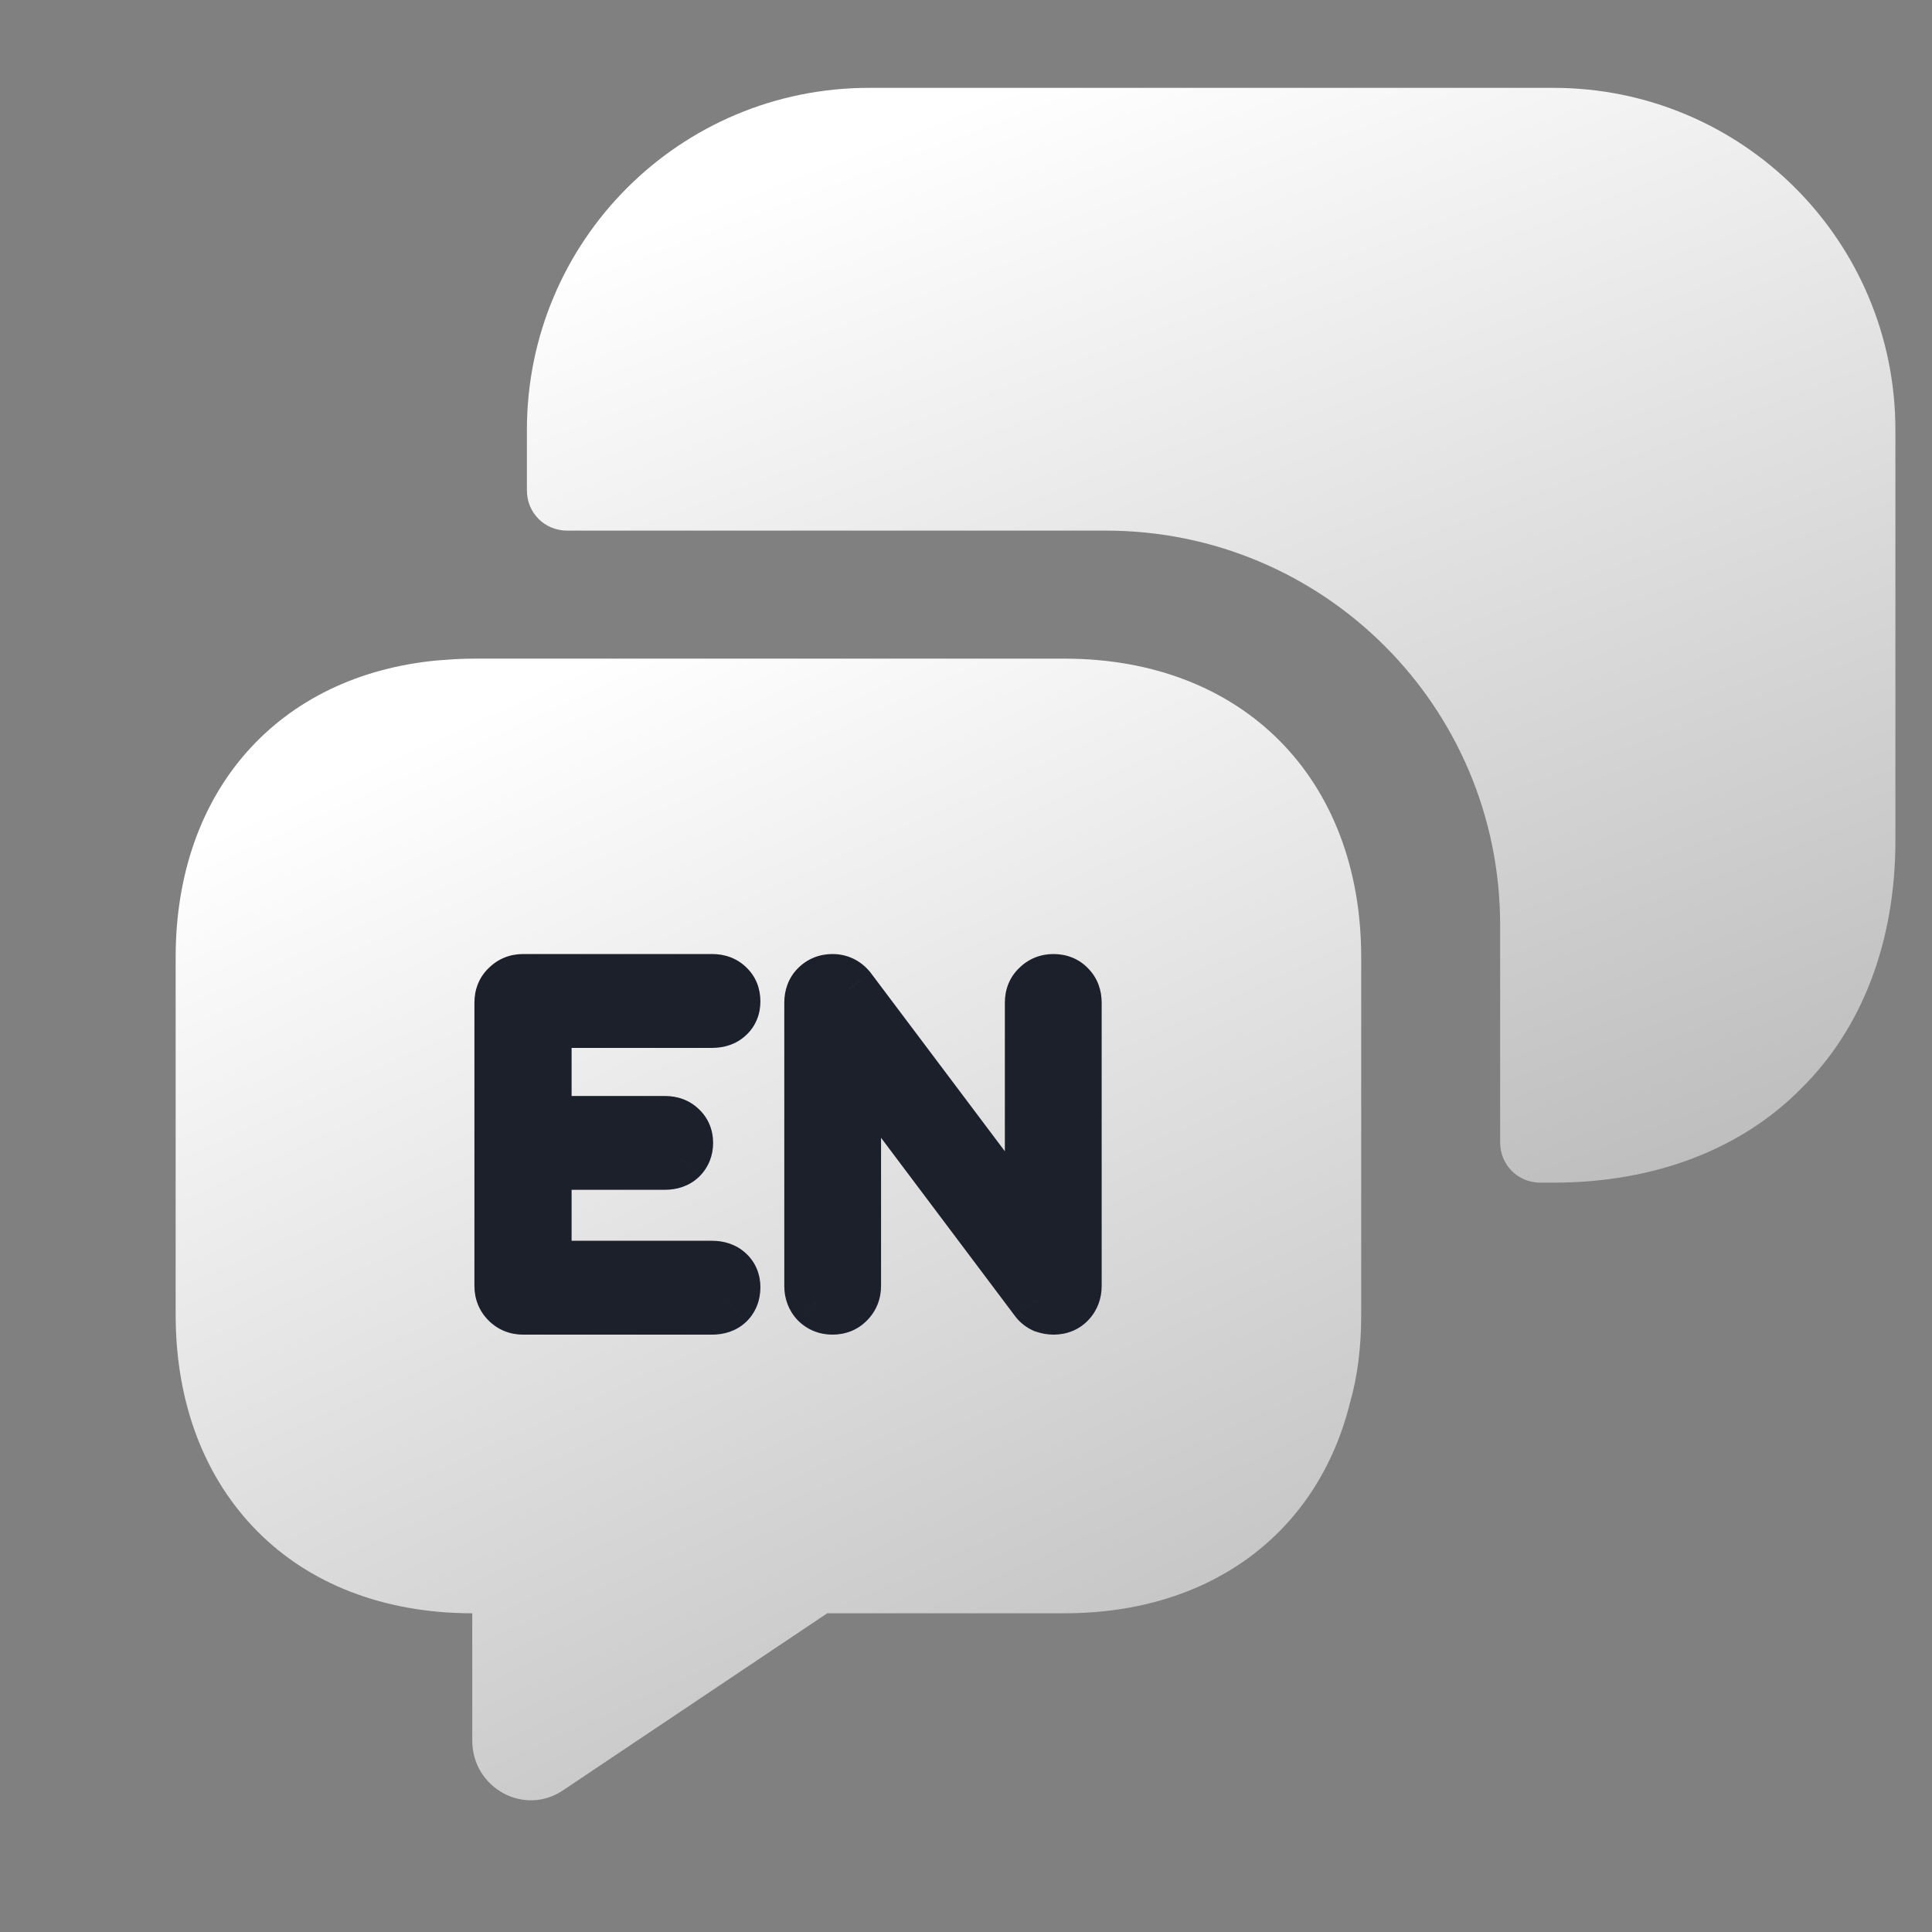 <svg width="36" height="36" viewBox="0 0 36 36" fill="none" xmlns="http://www.w3.org/2000/svg">
<rect x="0" y="0" width="36" height="36" fill="#808080" stroke="none"/>
<path d="M25.364 17.837V24.497C25.364 25.087 25.299 25.643 25.152 26.15C24.551 28.556 22.568 30.061 19.837 30.061H15.415L10.506 33.35C9.775 33.858 8.8 33.318 8.8 32.434V30.061C7.141 30.061 5.76 29.505 4.801 28.539C3.825 27.558 3.273 26.167 3.273 24.497V17.837C3.273 14.728 5.191 12.584 8.149 12.306C8.361 12.29 8.572 12.273 8.8 12.273H19.837C23.153 12.273 25.364 14.499 25.364 17.837Z" fill="url(#paint0_linear_296_225)"/>
<path d="M28.943 22.037C30.848 22.037 32.453 21.407 33.563 20.282C34.688 19.172 35.318 17.567 35.318 15.662V8.012C35.318 4.487 32.468 1.637 28.943 1.637H16.193C12.668 1.637 9.818 4.487 9.818 8.012V9.137C9.818 9.557 10.148 9.887 10.568 9.887H20.603C24.668 9.887 27.953 13.172 27.953 17.237V21.287C27.953 21.707 28.283 22.037 28.703 22.037H28.943Z" fill="url(#paint1_linear_296_225)"/>
<path d="M9.746 24.369C9.631 24.369 9.535 24.33 9.457 24.252C9.379 24.174 9.34 24.078 9.34 23.963V18.683C9.34 18.563 9.379 18.467 9.457 18.394C9.535 18.316 9.631 18.277 9.746 18.277H13.271C13.391 18.277 13.487 18.314 13.56 18.387C13.633 18.454 13.669 18.545 13.669 18.66C13.669 18.769 13.633 18.857 13.56 18.925C13.487 18.992 13.391 19.026 13.271 19.026H10.151V20.922H12.39C12.51 20.922 12.606 20.958 12.679 21.031C12.751 21.098 12.788 21.187 12.788 21.296C12.788 21.405 12.751 21.496 12.679 21.569C12.606 21.637 12.51 21.67 12.39 21.67H10.151V23.62H13.271C13.391 23.62 13.487 23.654 13.56 23.722C13.633 23.789 13.669 23.878 13.669 23.987C13.669 24.101 13.633 24.195 13.56 24.268C13.487 24.335 13.391 24.369 13.271 24.369H9.746ZM15.511 24.369C15.397 24.369 15.301 24.33 15.223 24.252C15.15 24.174 15.114 24.078 15.114 23.963V18.683C15.114 18.563 15.15 18.467 15.223 18.394C15.301 18.316 15.397 18.277 15.511 18.277C15.636 18.277 15.74 18.327 15.823 18.425L19.224 22.95V18.683C19.224 18.563 19.263 18.467 19.341 18.394C19.419 18.316 19.515 18.277 19.63 18.277C19.75 18.277 19.846 18.316 19.919 18.394C19.991 18.467 20.028 18.563 20.028 18.683V23.963C20.028 24.078 19.991 24.174 19.919 24.252C19.846 24.33 19.75 24.369 19.63 24.369C19.578 24.369 19.521 24.359 19.458 24.338C19.401 24.312 19.354 24.276 19.318 24.229L15.917 19.705V23.963C15.917 24.078 15.878 24.174 15.8 24.252C15.727 24.33 15.631 24.369 15.511 24.369Z" fill="#1C202A"/>
<path d="M9.457 24.252L9.104 24.606L9.104 24.606L9.457 24.252ZM9.457 18.394L9.798 18.76L9.805 18.754L9.811 18.748L9.457 18.394ZM13.56 18.387L13.206 18.74L13.213 18.747L13.22 18.753L13.56 18.387ZM13.56 18.925L13.9 19.291L13.9 19.291L13.56 18.925ZM10.151 19.026V18.526H9.651V19.026H10.151ZM10.151 20.922H9.651V21.422H10.151V20.922ZM12.679 21.031L12.325 21.384L12.332 21.391L12.338 21.397L12.679 21.031ZM12.679 21.569L13.019 21.935L13.026 21.929L13.032 21.922L12.679 21.569ZM10.151 21.67V21.17H9.651V21.67H10.151ZM10.151 23.62H9.651V24.12H10.151V23.62ZM13.56 23.722L13.9 23.355L13.56 23.722ZM13.56 24.268L13.9 24.634L13.907 24.628L13.914 24.621L13.56 24.268ZM9.746 23.869C9.746 23.869 9.749 23.869 9.754 23.87C9.76 23.871 9.768 23.873 9.776 23.877C9.793 23.884 9.805 23.893 9.811 23.899L9.104 24.606C9.279 24.781 9.504 24.869 9.746 24.869V23.869ZM9.811 23.899C9.816 23.904 9.826 23.916 9.833 23.934C9.836 23.942 9.838 23.949 9.839 23.955C9.84 23.96 9.84 23.964 9.84 23.963H8.84C8.84 24.205 8.928 24.43 9.104 24.606L9.811 23.899ZM9.84 23.963V18.683H8.84V23.963H9.84ZM9.84 18.683C9.84 18.678 9.841 18.689 9.833 18.709C9.824 18.73 9.811 18.748 9.798 18.76L9.116 18.029C8.924 18.208 8.84 18.443 8.84 18.683H9.84ZM9.811 18.748C9.805 18.753 9.793 18.763 9.776 18.77C9.768 18.773 9.76 18.775 9.754 18.776C9.749 18.777 9.746 18.777 9.746 18.777V17.777C9.504 17.777 9.279 17.865 9.104 18.041L9.811 18.748ZM9.746 18.777H13.271V17.777H9.746V18.777ZM13.271 18.777C13.28 18.777 13.273 18.779 13.256 18.772C13.238 18.765 13.22 18.754 13.206 18.74L13.914 18.033C13.732 17.851 13.5 17.777 13.271 17.777V18.777ZM13.22 18.753C13.203 18.737 13.187 18.715 13.178 18.691C13.169 18.669 13.169 18.655 13.169 18.66H14.169C14.169 18.429 14.091 18.197 13.9 18.02L13.22 18.753ZM13.169 18.66C13.169 18.658 13.17 18.642 13.18 18.617C13.19 18.592 13.205 18.572 13.22 18.558L13.9 19.291C14.086 19.119 14.169 18.892 14.169 18.66H13.169ZM13.22 18.558C13.235 18.544 13.253 18.534 13.268 18.529C13.281 18.524 13.284 18.526 13.271 18.526V19.526C13.49 19.526 13.717 19.462 13.9 19.291L13.22 18.558ZM13.271 18.526H10.151V19.526H13.271V18.526ZM9.651 19.026V20.922H10.651V19.026H9.651ZM10.151 21.422H12.39V20.422H10.151V21.422ZM12.39 21.422C12.399 21.422 12.392 21.423 12.375 21.416C12.357 21.41 12.339 21.398 12.325 21.384L13.032 20.677C12.85 20.495 12.619 20.422 12.39 20.422V21.422ZM12.338 21.397C12.324 21.384 12.309 21.363 12.298 21.338C12.288 21.314 12.288 21.297 12.288 21.296H13.288C13.288 21.063 13.204 20.837 13.019 20.664L12.338 21.397ZM12.288 21.296C12.288 21.294 12.288 21.28 12.296 21.26C12.305 21.24 12.316 21.224 12.325 21.215L13.032 21.922C13.205 21.75 13.288 21.529 13.288 21.296H12.288ZM12.338 21.203C12.354 21.188 12.371 21.178 12.386 21.173C12.4 21.169 12.403 21.17 12.39 21.17V22.17C12.609 22.17 12.835 22.106 13.019 21.935L12.338 21.203ZM12.39 21.17H10.151V22.17H12.39V21.17ZM9.651 21.67V23.62H10.651V21.67H9.651ZM10.151 24.12H13.271V23.12H10.151V24.12ZM13.271 24.12C13.284 24.12 13.281 24.122 13.268 24.117C13.253 24.112 13.235 24.102 13.22 24.088L13.9 23.355C13.717 23.185 13.49 23.12 13.271 23.12V24.12ZM13.22 24.088C13.205 24.075 13.19 24.054 13.18 24.029C13.17 24.005 13.169 23.988 13.169 23.987H14.169C14.169 23.754 14.086 23.527 13.9 23.355L13.22 24.088ZM13.169 23.987C13.169 23.991 13.169 23.98 13.176 23.962C13.184 23.942 13.195 23.925 13.206 23.914L13.914 24.621C14.091 24.444 14.169 24.218 14.169 23.987H13.169ZM13.22 23.901C13.235 23.887 13.253 23.877 13.268 23.872C13.281 23.867 13.284 23.869 13.271 23.869V24.869C13.49 24.869 13.717 24.805 13.9 24.634L13.22 23.901ZM13.271 23.869H9.746V24.869H13.271V23.869ZM15.223 24.252L14.857 24.593L14.863 24.6L14.869 24.606L15.223 24.252ZM15.223 18.394L14.869 18.041V18.041L15.223 18.394ZM15.823 18.425L16.223 18.125L16.215 18.114L16.206 18.104L15.823 18.425ZM19.224 22.95L18.825 23.25L19.724 24.447V22.95H19.224ZM19.341 18.394L19.683 18.76L19.689 18.754L19.695 18.748L19.341 18.394ZM19.919 18.394L19.553 18.735L19.559 18.742L19.565 18.748L19.919 18.394ZM19.458 24.338L19.251 24.793L19.275 24.804L19.3 24.812L19.458 24.338ZM19.318 24.229L18.918 24.529L18.923 24.536L19.318 24.229ZM15.917 19.705L16.317 19.404L15.417 18.207V19.705H15.917ZM15.8 24.252L15.447 23.899L15.441 23.905L15.435 23.911L15.8 24.252ZM15.511 23.869C15.511 23.869 15.514 23.869 15.52 23.87C15.526 23.871 15.533 23.873 15.541 23.877C15.559 23.884 15.571 23.893 15.576 23.899L14.869 24.606C15.045 24.781 15.27 24.869 15.511 24.869V23.869ZM15.588 23.911C15.595 23.918 15.603 23.93 15.609 23.945C15.614 23.959 15.614 23.967 15.614 23.963H14.614C14.614 24.195 14.692 24.416 14.857 24.593L15.588 23.911ZM15.614 23.963V18.683H14.614V23.963H15.614ZM15.614 18.683C15.614 18.674 15.615 18.681 15.609 18.698C15.602 18.716 15.59 18.734 15.576 18.748L14.869 18.041C14.688 18.223 14.614 18.454 14.614 18.683H15.614ZM15.576 18.748C15.571 18.753 15.559 18.763 15.541 18.77C15.533 18.773 15.526 18.775 15.52 18.776C15.514 18.777 15.511 18.777 15.511 18.777V17.777C15.27 17.777 15.045 17.865 14.869 18.041L15.576 18.748ZM15.511 18.777C15.506 18.777 15.489 18.776 15.469 18.766C15.448 18.756 15.44 18.746 15.441 18.748L16.206 18.104C16.032 17.896 15.79 17.777 15.511 17.777V18.777ZM15.424 18.726L18.825 23.25L19.624 22.649L16.223 18.125L15.424 18.726ZM19.724 22.95V18.683H18.724V22.95H19.724ZM19.724 18.683C19.724 18.678 19.725 18.689 19.717 18.709C19.708 18.73 19.695 18.748 19.683 18.76L19 18.029C18.808 18.208 18.724 18.443 18.724 18.683H19.724ZM19.695 18.748C19.69 18.753 19.678 18.763 19.66 18.77C19.652 18.773 19.644 18.775 19.639 18.776C19.633 18.777 19.63 18.777 19.63 18.777V17.777C19.388 17.777 19.163 17.865 18.988 18.041L19.695 18.748ZM19.63 18.777C19.635 18.777 19.624 18.778 19.604 18.77C19.583 18.761 19.565 18.748 19.553 18.735L20.284 18.053C20.105 17.861 19.87 17.777 19.63 17.777V18.777ZM19.565 18.748C19.551 18.734 19.54 18.716 19.533 18.698C19.526 18.681 19.528 18.674 19.528 18.683H20.528C20.528 18.454 20.454 18.223 20.272 18.041L19.565 18.748ZM19.528 18.683V23.963H20.528V18.683H19.528ZM19.528 23.963C19.528 23.967 19.527 23.959 19.533 23.945C19.538 23.93 19.547 23.918 19.553 23.911L20.284 24.593C20.45 24.416 20.528 24.195 20.528 23.963H19.528ZM19.553 23.911C19.565 23.898 19.583 23.885 19.604 23.877C19.624 23.868 19.635 23.869 19.63 23.869V24.869C19.87 24.869 20.105 24.785 20.284 24.593L19.553 23.911ZM19.63 23.869C19.637 23.869 19.64 23.87 19.637 23.869C19.635 23.869 19.628 23.867 19.616 23.864L19.3 24.812C19.401 24.846 19.512 24.869 19.63 24.869V23.869ZM19.665 23.883C19.67 23.885 19.678 23.889 19.687 23.896C19.697 23.904 19.705 23.912 19.713 23.922L18.923 24.536C19.012 24.65 19.125 24.736 19.251 24.793L19.665 23.883ZM19.718 23.928L16.317 19.404L15.518 20.005L18.918 24.529L19.718 23.928ZM15.417 19.705V23.963H16.417V19.705H15.417ZM15.417 23.963C15.417 23.964 15.417 23.96 15.418 23.955C15.419 23.949 15.421 23.942 15.425 23.934C15.432 23.916 15.441 23.904 15.447 23.899L16.154 24.606C16.329 24.43 16.417 24.205 16.417 23.963H15.417ZM15.435 23.911C15.446 23.898 15.464 23.885 15.486 23.877C15.505 23.868 15.517 23.869 15.511 23.869V24.869C15.751 24.869 15.986 24.785 16.166 24.593L15.435 23.911Z" fill="#1C202A"/>
<defs>
<linearGradient id="paint0_linear_296_225" x1="10.398" y1="12.461" x2="29.712" y2="54.576" gradientUnits="userSpaceOnUse">
<stop stop-color="white"/>
<stop offset="1" stop-color="white" stop-opacity="0"/>
</linearGradient>
<linearGradient id="paint1_linear_296_225" x1="18.044" y1="1.816" x2="34.306" y2="44.501" gradientUnits="userSpaceOnUse">
<stop stop-color="white"/>
<stop offset="1" stop-color="white" stop-opacity="0"/>
</linearGradient>
</defs>
</svg>
